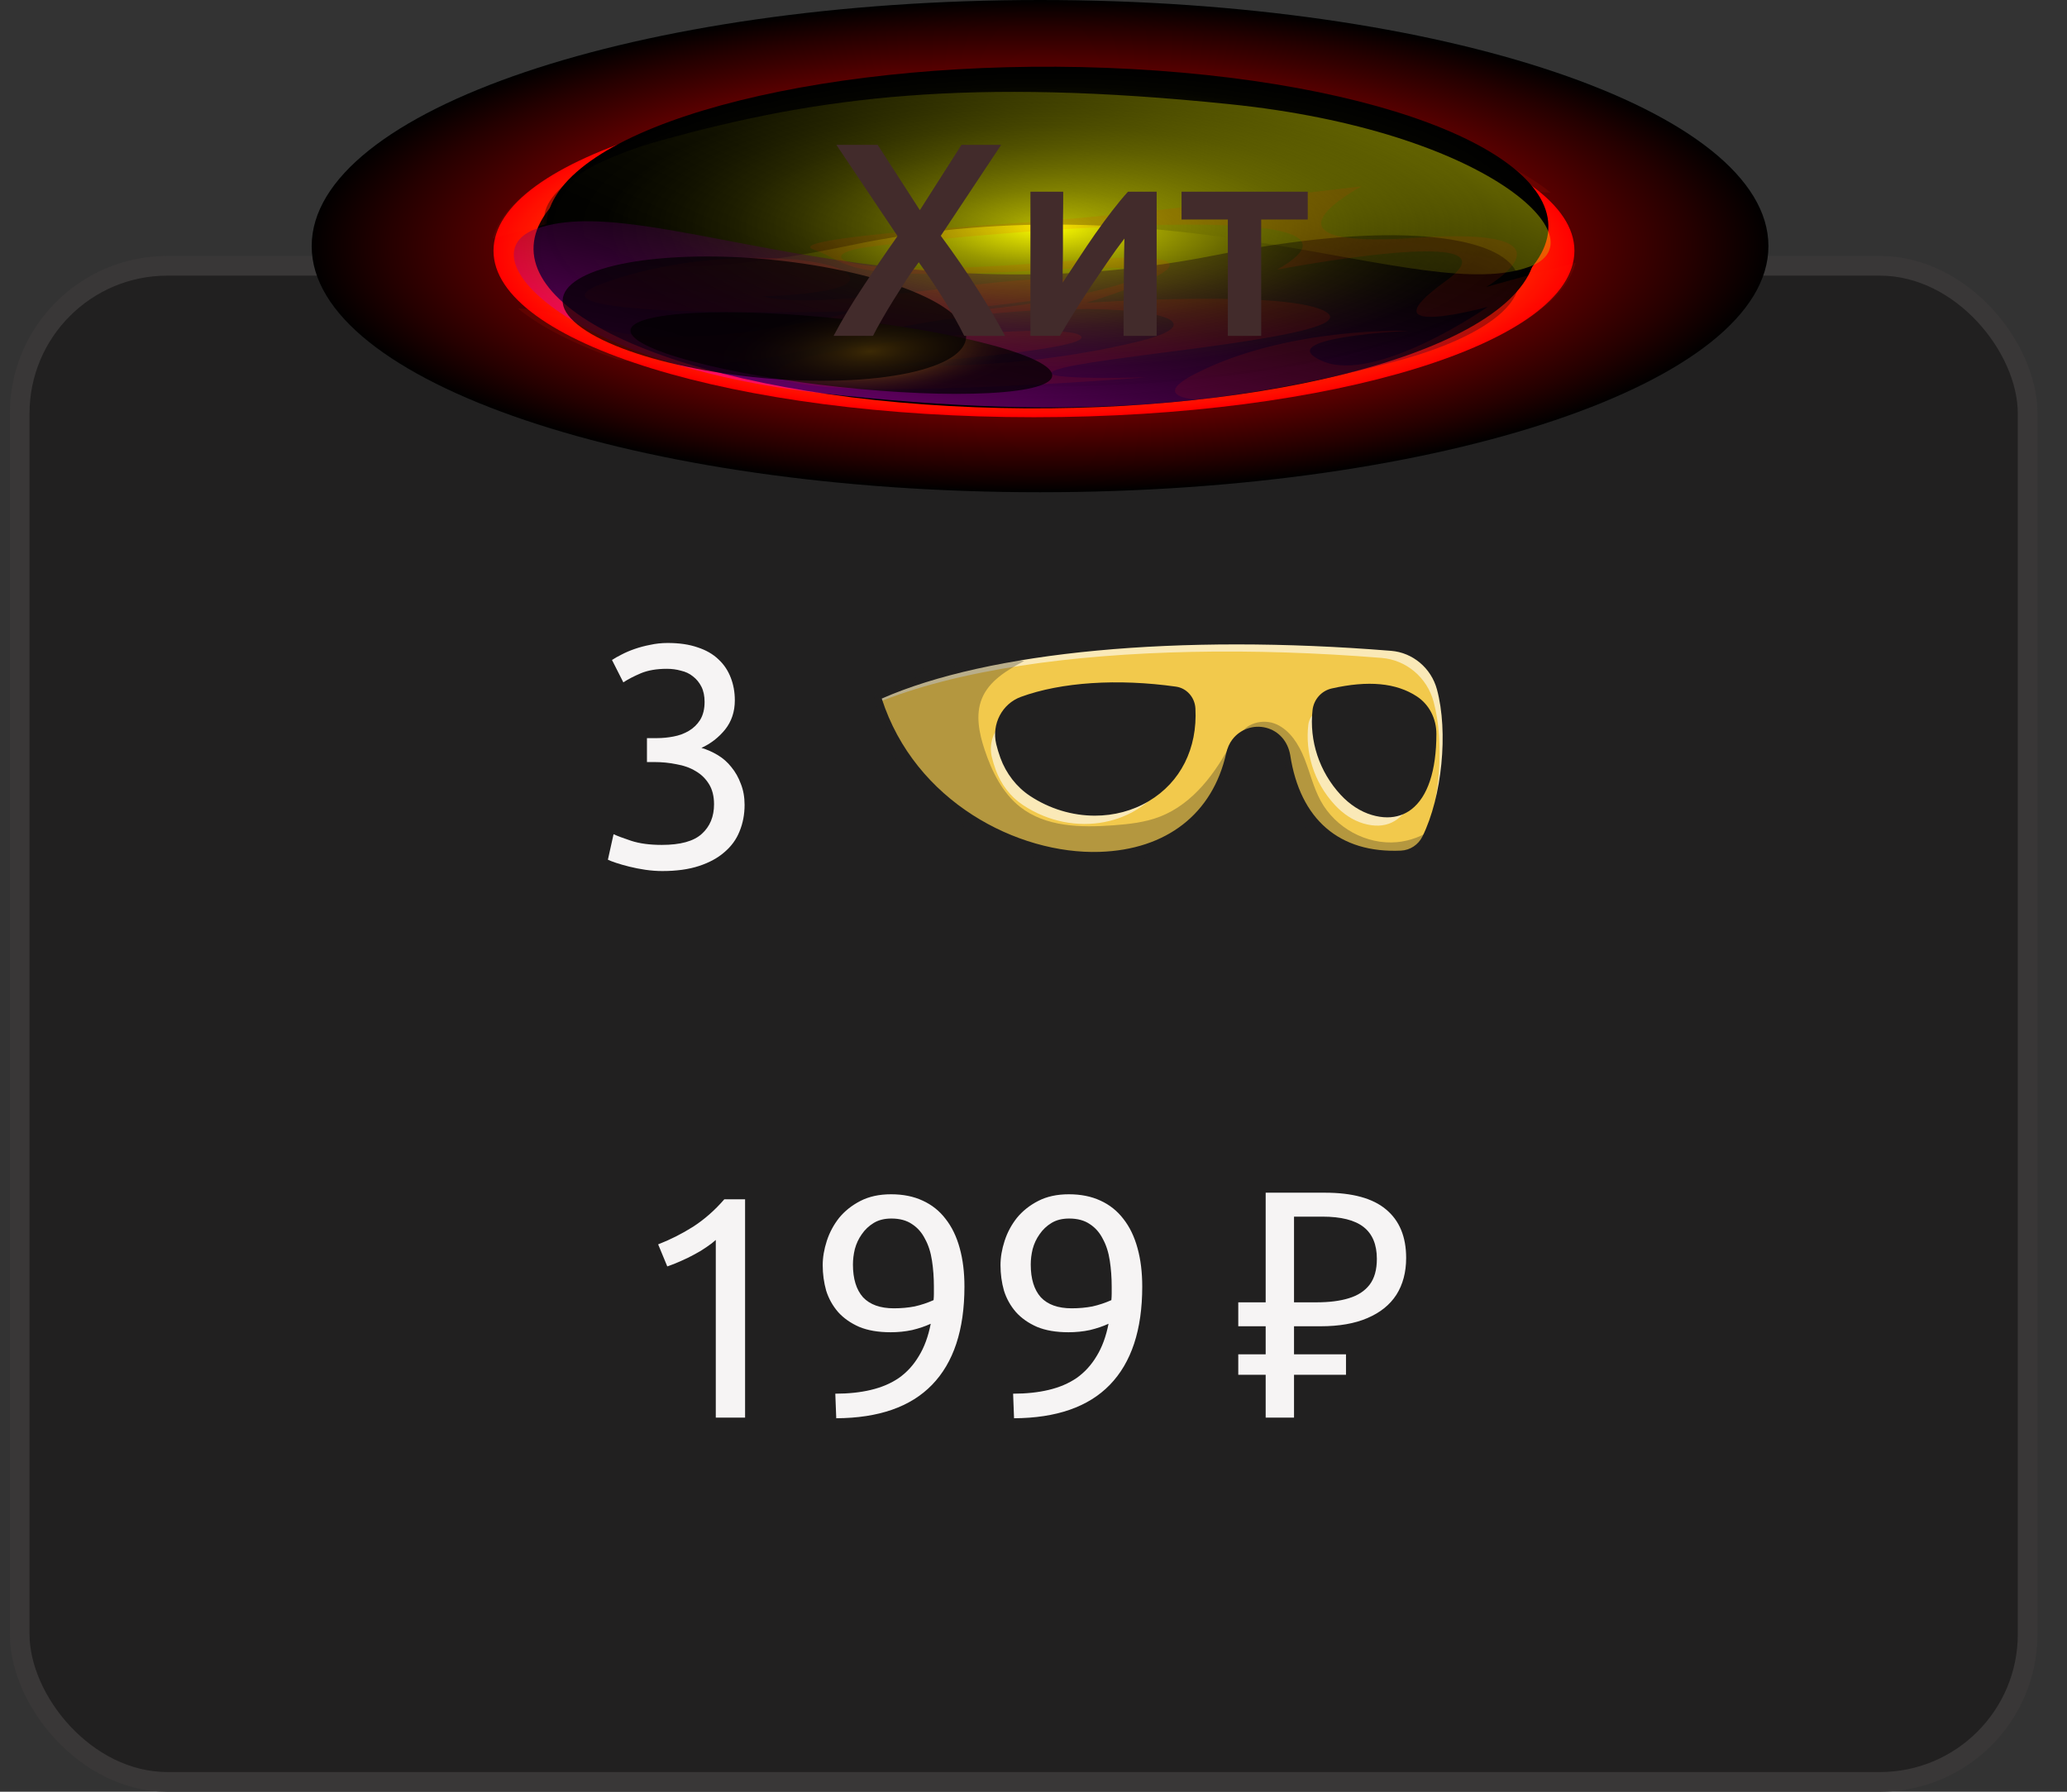 <svg width="105" height="91" viewBox="0 0 105 91" fill="none" xmlns="http://www.w3.org/2000/svg">
<rect x="0" y="0" width="105" height="91" fill="#333333" stroke="none"/>
<rect x="1" y="13.5" width="102" height="77" rx="7.5" fill="#212020"/>
<rect x="1" y="13.5" width="102" height="77" rx="7.5" stroke="#393737"/>
<path d="M33.616 42.912C34.565 42.912 35.242 42.725 35.648 42.352C36.064 41.979 36.272 41.477 36.272 40.848C36.272 40.443 36.187 40.101 36.016 39.824C35.845 39.547 35.621 39.328 35.344 39.168C35.066 38.997 34.741 38.88 34.368 38.816C34.005 38.741 33.632 38.704 33.248 38.704H32.864V37.488H33.392C33.658 37.488 33.931 37.461 34.208 37.408C34.496 37.355 34.757 37.259 34.992 37.12C35.227 36.981 35.419 36.795 35.568 36.56C35.717 36.315 35.792 36.011 35.792 35.648C35.792 35.349 35.739 35.093 35.632 34.88C35.525 34.667 35.381 34.491 35.2 34.352C35.029 34.213 34.827 34.117 34.592 34.064C34.368 34 34.128 33.968 33.872 33.968C33.36 33.968 32.922 34.043 32.56 34.192C32.208 34.341 31.909 34.496 31.664 34.656L31.088 33.52C31.216 33.435 31.376 33.344 31.568 33.248C31.77 33.141 31.994 33.045 32.24 32.96C32.485 32.875 32.746 32.805 33.024 32.752C33.312 32.688 33.611 32.656 33.92 32.656C34.507 32.656 35.013 32.731 35.44 32.88C35.867 33.019 36.218 33.221 36.496 33.488C36.773 33.744 36.981 34.053 37.12 34.416C37.258 34.768 37.328 35.152 37.328 35.568C37.328 36.144 37.163 36.64 36.832 37.056C36.501 37.461 36.101 37.771 35.632 37.984C35.92 38.069 36.197 38.192 36.464 38.352C36.73 38.512 36.96 38.715 37.152 38.96C37.355 39.205 37.514 39.488 37.632 39.808C37.76 40.128 37.824 40.485 37.824 40.88C37.824 41.36 37.739 41.808 37.568 42.224C37.408 42.629 37.152 42.981 36.8 43.28C36.459 43.579 36.026 43.813 35.504 43.984C34.981 44.155 34.362 44.24 33.648 44.24C33.37 44.24 33.083 44.219 32.784 44.176C32.496 44.133 32.224 44.08 31.968 44.016C31.712 43.952 31.488 43.888 31.296 43.824C31.104 43.76 30.965 43.707 30.88 43.664L31.168 42.368C31.349 42.453 31.648 42.565 32.064 42.704C32.49 42.843 33.008 42.912 33.616 42.912Z" fill="#F6F4F4"/>
<g clip-path="url(#clip0_1_1615)">
<path d="M73.338 34.92C73.004 33.68 71.944 32.792 70.694 32.691C64.144 32.16 57.66 32.272 52.323 33.093C49.203 33.575 46.477 34.297 44.356 35.277C47.042 44.551 60.718 46.863 62.631 38.35C62.643 38.296 62.658 38.242 62.675 38.189C62.722 38.043 62.788 37.904 62.881 37.782C63.053 37.56 63.272 37.412 63.511 37.337H63.512C64.201 37.116 65.032 37.494 65.191 38.418C65.738 41.977 67.95 43.714 71.183 43.567C71.777 43.54 72.31 43.188 72.578 42.644C72.665 42.465 72.749 42.277 72.826 42.082C73.657 39.99 73.902 37.008 73.339 34.92H73.338ZM59.699 35.175C60.103 35.232 60.407 35.58 60.429 35.997C60.669 40.506 55.922 42.446 52.478 40.165C51.842 39.744 51.362 39.112 51.096 38.385C51.014 38.162 50.947 37.94 50.894 37.718C50.691 36.859 51.149 35.977 51.961 35.679C53.856 34.986 56.629 34.742 59.699 35.176V35.175ZM66.97 36.101C67.015 35.687 67.317 35.351 67.715 35.262C69.254 34.917 70.711 34.902 71.816 35.627C72.36 35.985 72.67 36.618 72.67 37.28C72.666 39.983 71.691 41.671 69.765 41.099C69.209 40.934 68.722 40.592 68.323 40.163C67.209 38.962 66.818 37.458 66.97 36.101H66.97Z" fill="#F2C94C"/>
<g opacity="0.6">
<path d="M50.382 38.442C50.435 38.664 50.502 38.886 50.584 39.109C50.85 39.836 51.33 40.468 51.967 40.889C54.581 42.62 57.944 41.918 59.308 39.508C57.733 41.317 54.809 41.709 52.478 40.165C51.842 39.744 51.362 39.112 51.096 38.385C51.014 38.162 50.947 37.94 50.894 37.718C50.81 37.364 50.84 37.006 50.96 36.686C50.466 37.097 50.225 37.776 50.382 38.442Z" fill="white"/>
<path d="M62.369 38.506C62.276 38.627 62.211 38.767 62.163 38.913C62.146 38.966 62.131 39.02 62.119 39.074C61.94 39.873 61.656 40.577 61.288 41.189C61.908 40.429 62.375 39.487 62.631 38.35C62.64 38.308 62.653 38.266 62.665 38.224C62.556 38.299 62.456 38.392 62.369 38.505L62.369 38.506Z" fill="white"/>
<path d="M73.338 34.92C73.004 33.68 71.944 32.792 70.694 32.691C64.144 32.16 57.66 32.272 52.323 33.093C49.203 33.575 46.477 34.297 44.356 35.277C44.399 35.426 44.445 35.573 44.494 35.718C46.511 34.881 49 34.251 51.811 33.816C57.148 32.995 63.632 32.884 70.182 33.415C71.433 33.516 72.493 34.404 72.826 35.644C73.39 37.732 73.144 40.714 72.314 42.806C72.262 42.937 72.206 43.063 72.15 43.188C72.325 43.041 72.472 42.858 72.578 42.644C72.665 42.465 72.748 42.278 72.826 42.083C73.656 39.99 73.902 37.008 73.338 34.92L73.338 34.92Z" fill="white"/>
<path d="M66.976 36.072C66.695 36.217 66.494 36.495 66.458 36.825C66.307 38.182 66.697 39.686 67.812 40.887C68.21 41.316 68.697 41.657 69.253 41.822C70.385 42.159 71.188 41.714 71.659 40.742C71.19 41.186 70.558 41.334 69.765 41.099C69.209 40.934 68.722 40.593 68.323 40.164C67.209 38.962 66.818 37.459 66.97 36.101C66.971 36.091 66.974 36.082 66.976 36.072Z" fill="white"/>
</g>
<path d="M55.564 44C51.117 44 45.653 41.035 44.015 35.381C43.965 35.206 44.048 35.019 44.21 34.944C49.705 32.407 59.616 31.429 70.722 32.327C72.12 32.44 73.31 33.443 73.682 34.822C74.315 37.172 73.978 40.605 72.896 42.808C72.571 43.468 71.921 43.898 71.199 43.931C67.715 44.09 65.397 42.101 64.84 38.474C64.769 38.061 64.513 37.766 64.141 37.67C63.776 37.576 63.391 37.709 63.16 38.008C63.079 38.114 63.018 38.257 62.978 38.432C62.222 41.798 59.567 43.877 55.877 43.995C55.773 43.998 55.669 44 55.564 44V44ZM44.791 35.48C46.475 40.715 51.701 43.398 55.855 43.266C59.252 43.158 61.595 41.336 62.285 38.269C62.348 37.987 62.455 37.748 62.602 37.556C63.005 37.032 63.677 36.798 64.315 36.962C64.961 37.129 65.42 37.649 65.542 38.354C66.044 41.625 68.041 43.344 71.167 43.202C71.632 43.181 72.051 42.904 72.26 42.479C73.254 40.454 73.578 37.176 72.995 35.017C72.703 33.932 71.767 33.143 70.666 33.055C59.867 32.181 50.237 33.087 44.791 35.48Z" fill="#212020"/>
<path d="M70.471 41.512C70.22 41.512 69.956 41.472 69.682 41.39C69.113 41.221 68.569 40.869 68.108 40.373C67.023 39.203 66.501 37.633 66.675 36.066C66.735 35.526 67.128 35.083 67.651 34.966C69.51 34.548 70.925 34.681 71.977 35.372C72.597 35.78 72.967 36.493 72.966 37.281C72.964 39.146 72.525 40.469 71.696 41.107C71.346 41.376 70.93 41.512 70.471 41.512ZM67.778 35.56C67.502 35.622 67.296 35.853 67.264 36.135C67.11 37.523 67.574 38.914 68.538 39.953C68.927 40.372 69.379 40.667 69.847 40.806C70.446 40.984 70.948 40.921 71.34 40.62C72.004 40.109 72.372 38.922 72.374 37.28C72.374 36.71 72.1 36.175 71.657 35.884C70.745 35.284 69.476 35.178 67.778 35.559L67.778 35.56Z" fill="#212020"/>
<path d="M55.618 41.427C54.483 41.427 53.327 41.089 52.317 40.42C51.641 39.973 51.109 39.288 50.818 38.492C50.733 38.259 50.662 38.023 50.606 37.791C50.365 36.774 50.904 35.744 51.861 35.393C53.905 34.645 56.776 34.456 59.74 34.874C60.281 34.951 60.695 35.416 60.725 35.98C60.834 38.013 59.97 39.73 58.355 40.691C57.528 41.184 56.581 41.427 55.618 41.427V41.427ZM52.061 35.966C51.391 36.211 51.014 36.934 51.183 37.646C51.232 37.855 51.297 38.068 51.373 38.278C51.62 38.953 52.069 39.532 52.639 39.909C54.32 41.023 56.447 41.123 58.058 40.165C59.472 39.323 60.229 37.81 60.133 36.013C60.118 35.739 59.919 35.513 59.659 35.476C56.788 35.071 54.018 35.249 52.061 35.966V35.966Z" fill="#212020"/>
<g opacity="0.3">
<path d="M62.675 38.189C62.658 38.242 62.643 38.296 62.631 38.35C60.718 46.864 47.042 44.551 44.356 35.277C46.477 34.297 49.203 33.575 52.323 33.093C52.158 33.242 51.992 33.391 51.828 33.538L52.031 33.568C51.166 34.035 50.237 34.573 49.87 35.502C49.546 36.318 49.74 37.249 50.019 38.084C50.383 39.18 50.917 40.266 51.81 40.974C53.115 42.007 54.907 42.038 56.551 41.917C57.359 41.857 58.176 41.769 58.934 41.472C60.613 40.817 61.778 39.237 62.611 37.605C62.635 37.798 62.658 37.993 62.675 38.189Z" fill="#212020"/>
</g>
<g opacity="0.3">
<path d="M72.826 42.082C72.748 42.277 72.665 42.465 72.578 42.644C72.31 43.188 71.777 43.54 71.183 43.567C67.95 43.714 65.737 41.977 65.191 38.418C65.031 37.493 64.201 37.116 63.512 37.337H63.51C63.388 37.339 63.266 37.365 63.147 37.422C63.194 37.295 63.24 37.167 63.286 37.039L62.949 37.45C63.204 36.726 64.164 36.477 64.85 36.79C65.537 37.104 65.975 37.806 66.26 38.519C66.545 39.231 66.718 39.993 67.084 40.666C67.835 42.053 69.421 42.913 70.962 42.773C71.629 42.712 72.27 42.464 72.826 42.082H72.826Z" fill="#212020"/>
</g>
</g>
<path d="M33.433 63.2C34.041 62.965 34.633 62.667 35.209 62.304C35.785 61.931 36.313 61.467 36.793 60.912H37.849V72H36.361V62.976C36.233 63.093 36.073 63.216 35.881 63.344C35.7 63.472 35.497 63.595 35.273 63.712C35.06 63.829 34.831 63.941 34.585 64.048C34.35 64.155 34.121 64.245 33.897 64.32L33.433 63.2ZM48.992 65.344C48.992 67.541 48.443 69.205 47.344 70.336C46.256 71.456 44.635 72.021 42.48 72.032L42.432 70.784C43.104 70.784 43.707 70.72 44.24 70.592C44.784 70.464 45.259 70.261 45.664 69.984C46.07 69.696 46.406 69.328 46.672 68.88C46.95 68.432 47.152 67.883 47.28 67.232C47.003 67.36 46.688 67.467 46.336 67.552C45.984 67.627 45.622 67.664 45.248 67.664C44.619 67.664 44.086 67.573 43.648 67.392C43.211 67.2 42.854 66.949 42.576 66.64C42.299 66.32 42.096 65.957 41.968 65.552C41.851 65.136 41.792 64.704 41.792 64.256C41.792 63.861 41.862 63.451 42 63.024C42.139 62.597 42.347 62.208 42.624 61.856C42.912 61.504 43.275 61.216 43.712 60.992C44.15 60.768 44.667 60.656 45.264 60.656C45.872 60.656 46.406 60.763 46.864 60.976C47.334 61.189 47.723 61.499 48.032 61.904C48.352 62.309 48.592 62.805 48.752 63.392C48.912 63.968 48.992 64.619 48.992 65.344ZM45.408 66.448C45.782 66.448 46.134 66.416 46.464 66.352C46.795 66.277 47.115 66.171 47.424 66.032C47.435 65.915 47.44 65.803 47.44 65.696C47.44 65.579 47.44 65.461 47.44 65.344C47.44 64.885 47.408 64.448 47.344 64.032C47.28 63.605 47.163 63.237 46.992 62.928C46.832 62.608 46.614 62.357 46.336 62.176C46.059 61.984 45.707 61.888 45.28 61.888C44.928 61.888 44.63 61.963 44.384 62.112C44.139 62.261 43.936 62.453 43.776 62.688C43.616 62.912 43.499 63.163 43.424 63.44C43.36 63.707 43.328 63.968 43.328 64.224C43.328 64.949 43.499 65.504 43.84 65.888C44.192 66.261 44.715 66.448 45.408 66.448ZM58.024 65.344C58.024 67.541 57.474 69.205 56.376 70.336C55.288 71.456 53.666 72.021 51.512 72.032L51.464 70.784C52.136 70.784 52.738 70.72 53.272 70.592C53.816 70.464 54.29 70.261 54.696 69.984C55.101 69.696 55.437 69.328 55.704 68.88C55.981 68.432 56.184 67.883 56.312 67.232C56.034 67.36 55.72 67.467 55.368 67.552C55.016 67.627 54.653 67.664 54.28 67.664C53.65 67.664 53.117 67.573 52.68 67.392C52.242 67.2 51.885 66.949 51.608 66.64C51.33 66.32 51.128 65.957 51 65.552C50.882 65.136 50.824 64.704 50.824 64.256C50.824 63.861 50.893 63.451 51.032 63.024C51.17 62.597 51.378 62.208 51.656 61.856C51.944 61.504 52.306 61.216 52.744 60.992C53.181 60.768 53.698 60.656 54.296 60.656C54.904 60.656 55.437 60.763 55.896 60.976C56.365 61.189 56.754 61.499 57.064 61.904C57.384 62.309 57.624 62.805 57.784 63.392C57.944 63.968 58.024 64.619 58.024 65.344ZM54.44 66.448C54.813 66.448 55.165 66.416 55.496 66.352C55.826 66.277 56.146 66.171 56.456 66.032C56.466 65.915 56.472 65.803 56.472 65.696C56.472 65.579 56.472 65.461 56.472 65.344C56.472 64.885 56.44 64.448 56.376 64.032C56.312 63.605 56.194 63.237 56.024 62.928C55.864 62.608 55.645 62.357 55.368 62.176C55.09 61.984 54.738 61.888 54.312 61.888C53.96 61.888 53.661 61.963 53.416 62.112C53.17 62.261 52.968 62.453 52.808 62.688C52.648 62.912 52.53 63.163 52.456 63.44C52.392 63.707 52.36 63.968 52.36 64.224C52.36 64.949 52.53 65.504 52.872 65.888C53.224 66.261 53.746 66.448 54.44 66.448ZM64.294 72V60.576H67.302C68.699 60.576 69.734 60.859 70.406 61.424C71.089 61.989 71.43 62.811 71.43 63.888C71.43 64.613 71.265 65.237 70.934 65.76C70.603 66.272 70.113 66.667 69.462 66.944C68.822 67.221 68.027 67.36 67.078 67.36H65.734V72H64.294ZM62.902 69.824V68.784H68.374V69.824H62.902ZM62.902 67.36V66.144H66.566V67.36H62.902ZM66.87 66.144C67.521 66.144 68.07 66.075 68.518 65.936C68.977 65.797 69.329 65.568 69.574 65.248C69.819 64.928 69.942 64.491 69.942 63.936C69.942 63.211 69.718 62.672 69.27 62.32C68.822 61.968 68.123 61.792 67.174 61.792H65.734V66.144H66.87Z" fill="#F6F4F4"/>
<path style="mix-blend-mode:screen" d="M52.833 25C73.268 25 89.833 19.404 89.833 12.5C89.833 5.596 73.268 0 52.833 0C32.399 0 15.833 5.596 15.833 12.5C15.833 19.404 32.399 25 52.833 25Z" fill="url(#paint0_radial_1_1615)"/>
<path d="M52.524 21.19C67.686 21.19 79.978 17.405 79.978 12.735C79.978 8.065 67.686 4.28 52.524 4.28C37.361 4.28 25.069 8.065 25.069 12.735C25.069 17.405 37.361 21.19 52.524 21.19Z" fill="url(#paint1_radial_1_1615)"/>
<path style="mix-blend-mode:screen" d="M77.379 14.399C80.461 10.022 71.845 5.676 58.134 4.692C44.423 3.709 30.809 6.459 27.727 10.836C24.645 15.212 33.261 19.558 46.972 20.542C60.682 21.526 74.296 18.775 77.379 14.399Z" fill="url(#paint2_radial_1_1615)"/>
<g style="mix-blend-mode:multiply" opacity="0.1">
<path d="M33.161 13.374C42.031 12.766 35.914 15.989 35.914 15.989L45.467 14.876C48.324 14.543 51.258 14.27 54.246 14.067C58.667 13.766 65.073 13.239 63.749 12.779C61.764 12.09 62.705 11.094 51.719 11.755C40.733 12.417 52.126 9.647 56.868 9.647C58.166 9.647 47.777 10.41 50.218 11.151C52.659 11.889 62.605 9.527 66.353 10.399C66.353 10.399 61.154 10.526 61.995 11.507C62.836 12.487 69.337 12.95 74.459 11.061C79.581 9.172 61.615 9.648 61.615 9.648C61.615 9.648 70.485 7.295 74.843 8.887C76.611 9.534 77.885 9.753 78.776 9.788C77.605 8.839 75.883 7.955 73.677 7.183C70.847 6.763 67.257 6.774 63.107 7.955C52.591 10.948 40.738 9.668 47.392 8.077C54.043 6.486 59.933 6.932 59.933 6.932C59.933 6.932 48.694 7.733 50.299 8.465C51.904 9.195 67.347 7.629 65.44 6.29C63.527 4.95 46.859 6.29 46.859 6.29C46.859 6.29 53.785 6.085 51.05 6.777C48.315 7.468 35.928 8.389 37.686 9.587C39.445 10.785 49.911 10.072 49.911 10.072C49.911 10.072 39.644 13.145 51.05 12.186C62.46 11.229 63.912 12.467 61.158 12.886C58.405 13.306 32.944 15.837 40.209 11.758C40.209 11.758 27.433 14.207 31.678 11.153C35.928 8.099 29.504 9.872 29.504 9.872C29.504 9.872 35.177 5.924 37.912 7.118C40.647 8.313 33.554 8.65 33.554 8.65C33.554 8.65 39.671 8.871 44.336 6.487C47.248 5 43.572 4.978 40.403 5.173C34.63 6.047 29.816 7.534 27.126 9.492C25.946 10.348 25.267 11.229 25.037 12.108C27.003 11.605 29.585 10.879 29.585 10.879C29.585 10.879 24.309 13.984 33.179 13.378L33.161 13.374Z" fill="#FF1E00"/>
</g>
<path style="mix-blend-mode:screen" d="M78.032 13.292C81.112 8.915 72.494 4.57 58.782 3.587C45.07 2.604 31.458 5.355 28.378 9.732C25.297 14.108 33.916 18.454 47.628 19.437C61.34 20.42 74.952 17.669 78.032 13.292Z" fill="url(#paint3_radial_1_1615)"/>
<path style="mix-blend-mode:screen" opacity="0.38" d="M77.695 13.547C72.234 15.548 59.98 8.925 43.16 12.467C26.339 16.011 23.267 10.004 33.589 7.131C41.656 4.887 49.28 3.94 62.443 5.289C75.606 6.637 81.33 12.214 77.695 13.547Z" fill="url(#paint4_linear_1_1615)"/>
<path style="mix-blend-mode:screen" opacity="0.38" d="M27.29 11.601C32.934 9.646 44.592 16.365 61.738 12.961C78.888 9.557 81.413 15.586 70.825 18.373C62.55 20.551 54.838 21.434 41.795 19.98C28.753 18.525 23.533 12.905 27.29 11.601Z" fill="url(#paint5_linear_1_1615)"/>
<g style="mix-blend-mode:multiply" opacity="0.1">
<path d="M71.923 12.08C63.053 12.688 69.169 9.465 69.169 9.465L59.617 10.578C56.76 10.911 53.826 11.184 50.837 11.387C46.416 11.688 40.01 12.216 41.335 12.675C43.319 13.365 42.379 14.36 53.365 13.699C64.35 13.037 52.958 15.807 48.215 15.807C46.918 15.807 57.307 15.044 54.866 14.304C52.424 13.565 42.478 15.928 38.731 15.055C38.731 15.055 43.93 14.928 43.089 13.947C42.248 12.967 35.747 12.504 30.625 14.393C25.503 16.282 43.469 15.806 43.469 15.806C43.469 15.806 34.599 18.159 30.241 16.567C28.473 15.921 27.198 15.701 26.308 15.666C27.478 16.615 29.201 17.499 31.407 18.271C34.237 18.691 37.827 18.68 41.977 17.499C52.492 14.507 64.346 15.787 57.691 17.378C51.041 18.968 45.15 18.522 45.15 18.522C45.15 18.522 56.389 17.721 54.784 16.989C53.179 16.259 37.736 17.825 39.644 19.164C41.556 20.504 58.225 19.164 58.225 19.164C58.225 19.164 51.299 19.369 54.034 18.677C56.769 17.986 69.156 17.065 67.397 15.867C65.639 14.669 55.173 15.382 55.173 15.382C55.173 15.382 65.44 12.31 54.034 13.268C42.623 14.225 41.172 12.988 43.925 12.568C46.678 12.148 72.14 9.617 64.875 13.696C64.875 13.696 77.651 11.248 73.406 14.301C69.16 17.354 75.58 15.582 75.58 15.582C75.58 15.582 69.906 19.53 67.171 18.336C64.436 17.141 71.529 16.804 71.529 16.804C71.529 16.804 65.413 16.584 60.747 18.967C57.836 20.454 61.511 20.476 64.68 20.282C70.453 19.407 75.268 17.92 77.958 15.962C79.133 15.106 79.816 14.225 80.047 13.347C78.08 13.849 75.499 14.576 75.499 14.576C75.499 14.576 80.775 11.47 71.905 12.076L71.923 12.08Z" fill="#FF1E00"/>
</g>
<g opacity="0.71">
<path d="M34.686 17.214C30.172 17.631 47.87 18.901 50.935 18.45C54.023 18 38.487 16.864 34.686 17.214Z" fill="#FF7900"/>
<path style="mix-blend-mode:screen" d="M50.369 17.522C54.52 18.645 54.477 19.737 50.26 19.964C46.044 20.189 39.274 19.462 35.111 18.34C30.96 17.217 31.004 16.125 35.22 15.898C39.437 15.673 46.207 16.399 50.369 17.522Z" fill="url(#paint6_radial_1_1615)"/>
</g>
<g opacity="0.71">
<path d="M33.761 14.921C23.339 15.099 35.83 17.474 44.573 17.176C53.316 16.878 42.543 14.77 33.761 14.921Z" fill="#FF7900"/>
<path style="mix-blend-mode:screen" d="M43.198 19.304C48.318 19.043 50.513 17.434 48.1 15.71C45.688 13.987 39.582 12.801 34.463 13.062C29.343 13.322 27.148 14.931 29.561 16.655C31.973 18.379 38.078 19.565 43.198 19.304Z" fill="url(#paint7_radial_1_1615)"/>
</g>
<path d="M48.981 17.058C48.71 16.507 48.37 15.901 47.959 15.238C47.548 14.575 47.119 13.936 46.671 13.32C46.484 13.563 46.279 13.852 46.055 14.188C45.84 14.524 45.621 14.869 45.397 15.224C45.182 15.569 44.981 15.905 44.795 16.232C44.608 16.559 44.459 16.834 44.347 17.058H42.345C42.765 16.265 43.25 15.453 43.801 14.622C44.352 13.782 44.949 12.905 45.593 11.99L42.485 7.356H44.585L46.727 10.674L48.841 7.356H50.857L47.791 11.976C48.5 12.937 49.126 13.847 49.667 14.706C50.218 15.565 50.679 16.349 51.053 17.058H48.981ZM58.756 9.736V17.058H57.076C57.076 16.526 57.076 15.999 57.076 15.476C57.085 14.953 57.09 14.468 57.09 14.02C57.099 13.572 57.104 13.185 57.104 12.858C57.113 12.522 57.118 12.275 57.118 12.116C56.838 12.48 56.549 12.881 56.25 13.32C55.951 13.759 55.653 14.197 55.354 14.636C55.065 15.075 54.789 15.504 54.528 15.924C54.267 16.344 54.038 16.722 53.842 17.058H52.344V9.736H54.01C54.01 10.277 54.005 10.795 53.996 11.29C53.996 11.775 53.996 12.219 53.996 12.62C53.996 13.021 53.991 13.371 53.982 13.67C53.982 13.969 53.982 14.197 53.982 14.356C54.243 13.955 54.514 13.544 54.794 13.124C55.074 12.695 55.354 12.279 55.634 11.878C55.923 11.467 56.208 11.08 56.488 10.716C56.768 10.352 57.039 10.025 57.3 9.736H58.756ZM66.432 11.15H64.066V17.058H62.372V11.15H60.02V9.736H66.432V11.15Z" fill="#422B2B"/>
<defs>
<radialGradient id="paint0_radial_1_1615" cx="0" cy="0" r="1" gradientUnits="userSpaceOnUse" gradientTransform="translate(52.833 12.5) scale(37 12.5)">
<stop stop-color="#FF0000"/>
<stop offset="0.09" stop-color="#F50000"/>
<stop offset="0.23" stop-color="#DA0000"/>
<stop offset="0.42" stop-color="#AE0000"/>
<stop offset="0.64" stop-color="#710000"/>
<stop offset="0.89" stop-color="#250000"/>
<stop offset="1"/>
</radialGradient>
<radialGradient id="paint1_radial_1_1615" cx="0" cy="0" r="1" gradientUnits="userSpaceOnUse" gradientTransform="translate(52.524 12.735) scale(27.454 8.455)">
<stop offset="0.58" stop-color="#FF7D00"/>
<stop offset="0.73" stop-color="#FF5700"/>
<stop offset="0.88" stop-color="#FF2900"/>
<stop offset="1" stop-color="#FF0000"/>
</radialGradient>
<radialGradient id="paint2_radial_1_1615" cx="0" cy="0" r="1" gradientUnits="userSpaceOnUse" gradientTransform="translate(52.552 12.618) scale(25.445 8.123)">
<stop stop-color="#FF00FF"/>
<stop offset="0.1" stop-color="#D000D0"/>
<stop offset="0.23" stop-color="#990099"/>
<stop offset="0.37" stop-color="#6A006A"/>
<stop offset="0.5" stop-color="#440044"/>
<stop offset="0.63" stop-color="#260026"/>
<stop offset="0.76" stop-color="#110011"/>
<stop offset="0.88" stop-color="#040004"/>
<stop offset="1"/>
</radialGradient>
<radialGradient id="paint3_radial_1_1615" cx="0" cy="0" r="1" gradientUnits="userSpaceOnUse" gradientTransform="translate(53.202 11.513) scale(25.446 8.123)">
<stop stop-color="#FFFF00"/>
<stop offset="0.1" stop-color="#D0D000"/>
<stop offset="0.23" stop-color="#999900"/>
<stop offset="0.37" stop-color="#6A6A00"/>
<stop offset="0.5" stop-color="#444400"/>
<stop offset="0.63" stop-color="#262600"/>
<stop offset="0.76" stop-color="#111100"/>
<stop offset="0.88" stop-color="#040400"/>
<stop offset="1"/>
</radialGradient>
<linearGradient id="paint4_linear_1_1615" x1="71.662" y1="7.069" x2="62.318" y2="27.756" gradientUnits="userSpaceOnUse">
<stop stop-color="#FFFF00"/>
<stop offset="0.1" stop-color="#D0D000"/>
<stop offset="0.23" stop-color="#999900"/>
<stop offset="0.37" stop-color="#6A6A00"/>
<stop offset="0.5" stop-color="#444400"/>
<stop offset="0.63" stop-color="#262600"/>
<stop offset="0.76" stop-color="#111100"/>
<stop offset="0.88" stop-color="#040400"/>
<stop offset="1"/>
</linearGradient>
<linearGradient id="paint5_linear_1_1615" x1="38.989" y1="19.602" x2="41.791" y2="5.716" gradientUnits="userSpaceOnUse">
<stop stop-color="#FF00FF"/>
<stop offset="0.1" stop-color="#D000D0"/>
<stop offset="0.23" stop-color="#990099"/>
<stop offset="0.37" stop-color="#6A006A"/>
<stop offset="0.5" stop-color="#440044"/>
<stop offset="0.63" stop-color="#260026"/>
<stop offset="0.76" stop-color="#110011"/>
<stop offset="0.88" stop-color="#040004"/>
<stop offset="1"/>
</linearGradient>
<radialGradient id="paint6_radial_1_1615" cx="0" cy="0" r="1" gradientUnits="userSpaceOnUse" gradientTransform="translate(44.204 17.845) rotate(-3.068) scale(7.593 2.436)">
<stop stop-color="#FFC700"/>
<stop offset="0.1" stop-color="#D0A200"/>
<stop offset="0.23" stop-color="#997800"/>
<stop offset="0.37" stop-color="#6A5300"/>
<stop offset="0.5" stop-color="#443500"/>
<stop offset="0.63" stop-color="#261D00"/>
<stop offset="0.76" stop-color="#110D00"/>
<stop offset="0.88" stop-color="#040300"/>
<stop offset="1"/>
</radialGradient>
<radialGradient id="paint7_radial_1_1615" cx="0" cy="0" r="1" gradientUnits="userSpaceOnUse" gradientTransform="translate(-35.869 12.156) rotate(3.017) scale(10.211 3.035)">
<stop stop-color="#FFC700"/>
<stop offset="0.1" stop-color="#D0A200"/>
<stop offset="0.23" stop-color="#997800"/>
<stop offset="0.37" stop-color="#6A5300"/>
<stop offset="0.5" stop-color="#443500"/>
<stop offset="0.63" stop-color="#261D00"/>
<stop offset="0.76" stop-color="#110D00"/>
<stop offset="0.88" stop-color="#040300"/>
<stop offset="1"/>
</radialGradient>
<clipPath id="clip0_1_1615">
<rect width="30" height="12" fill="white" transform="translate(44 32)"/>
</clipPath>
</defs>
</svg>
